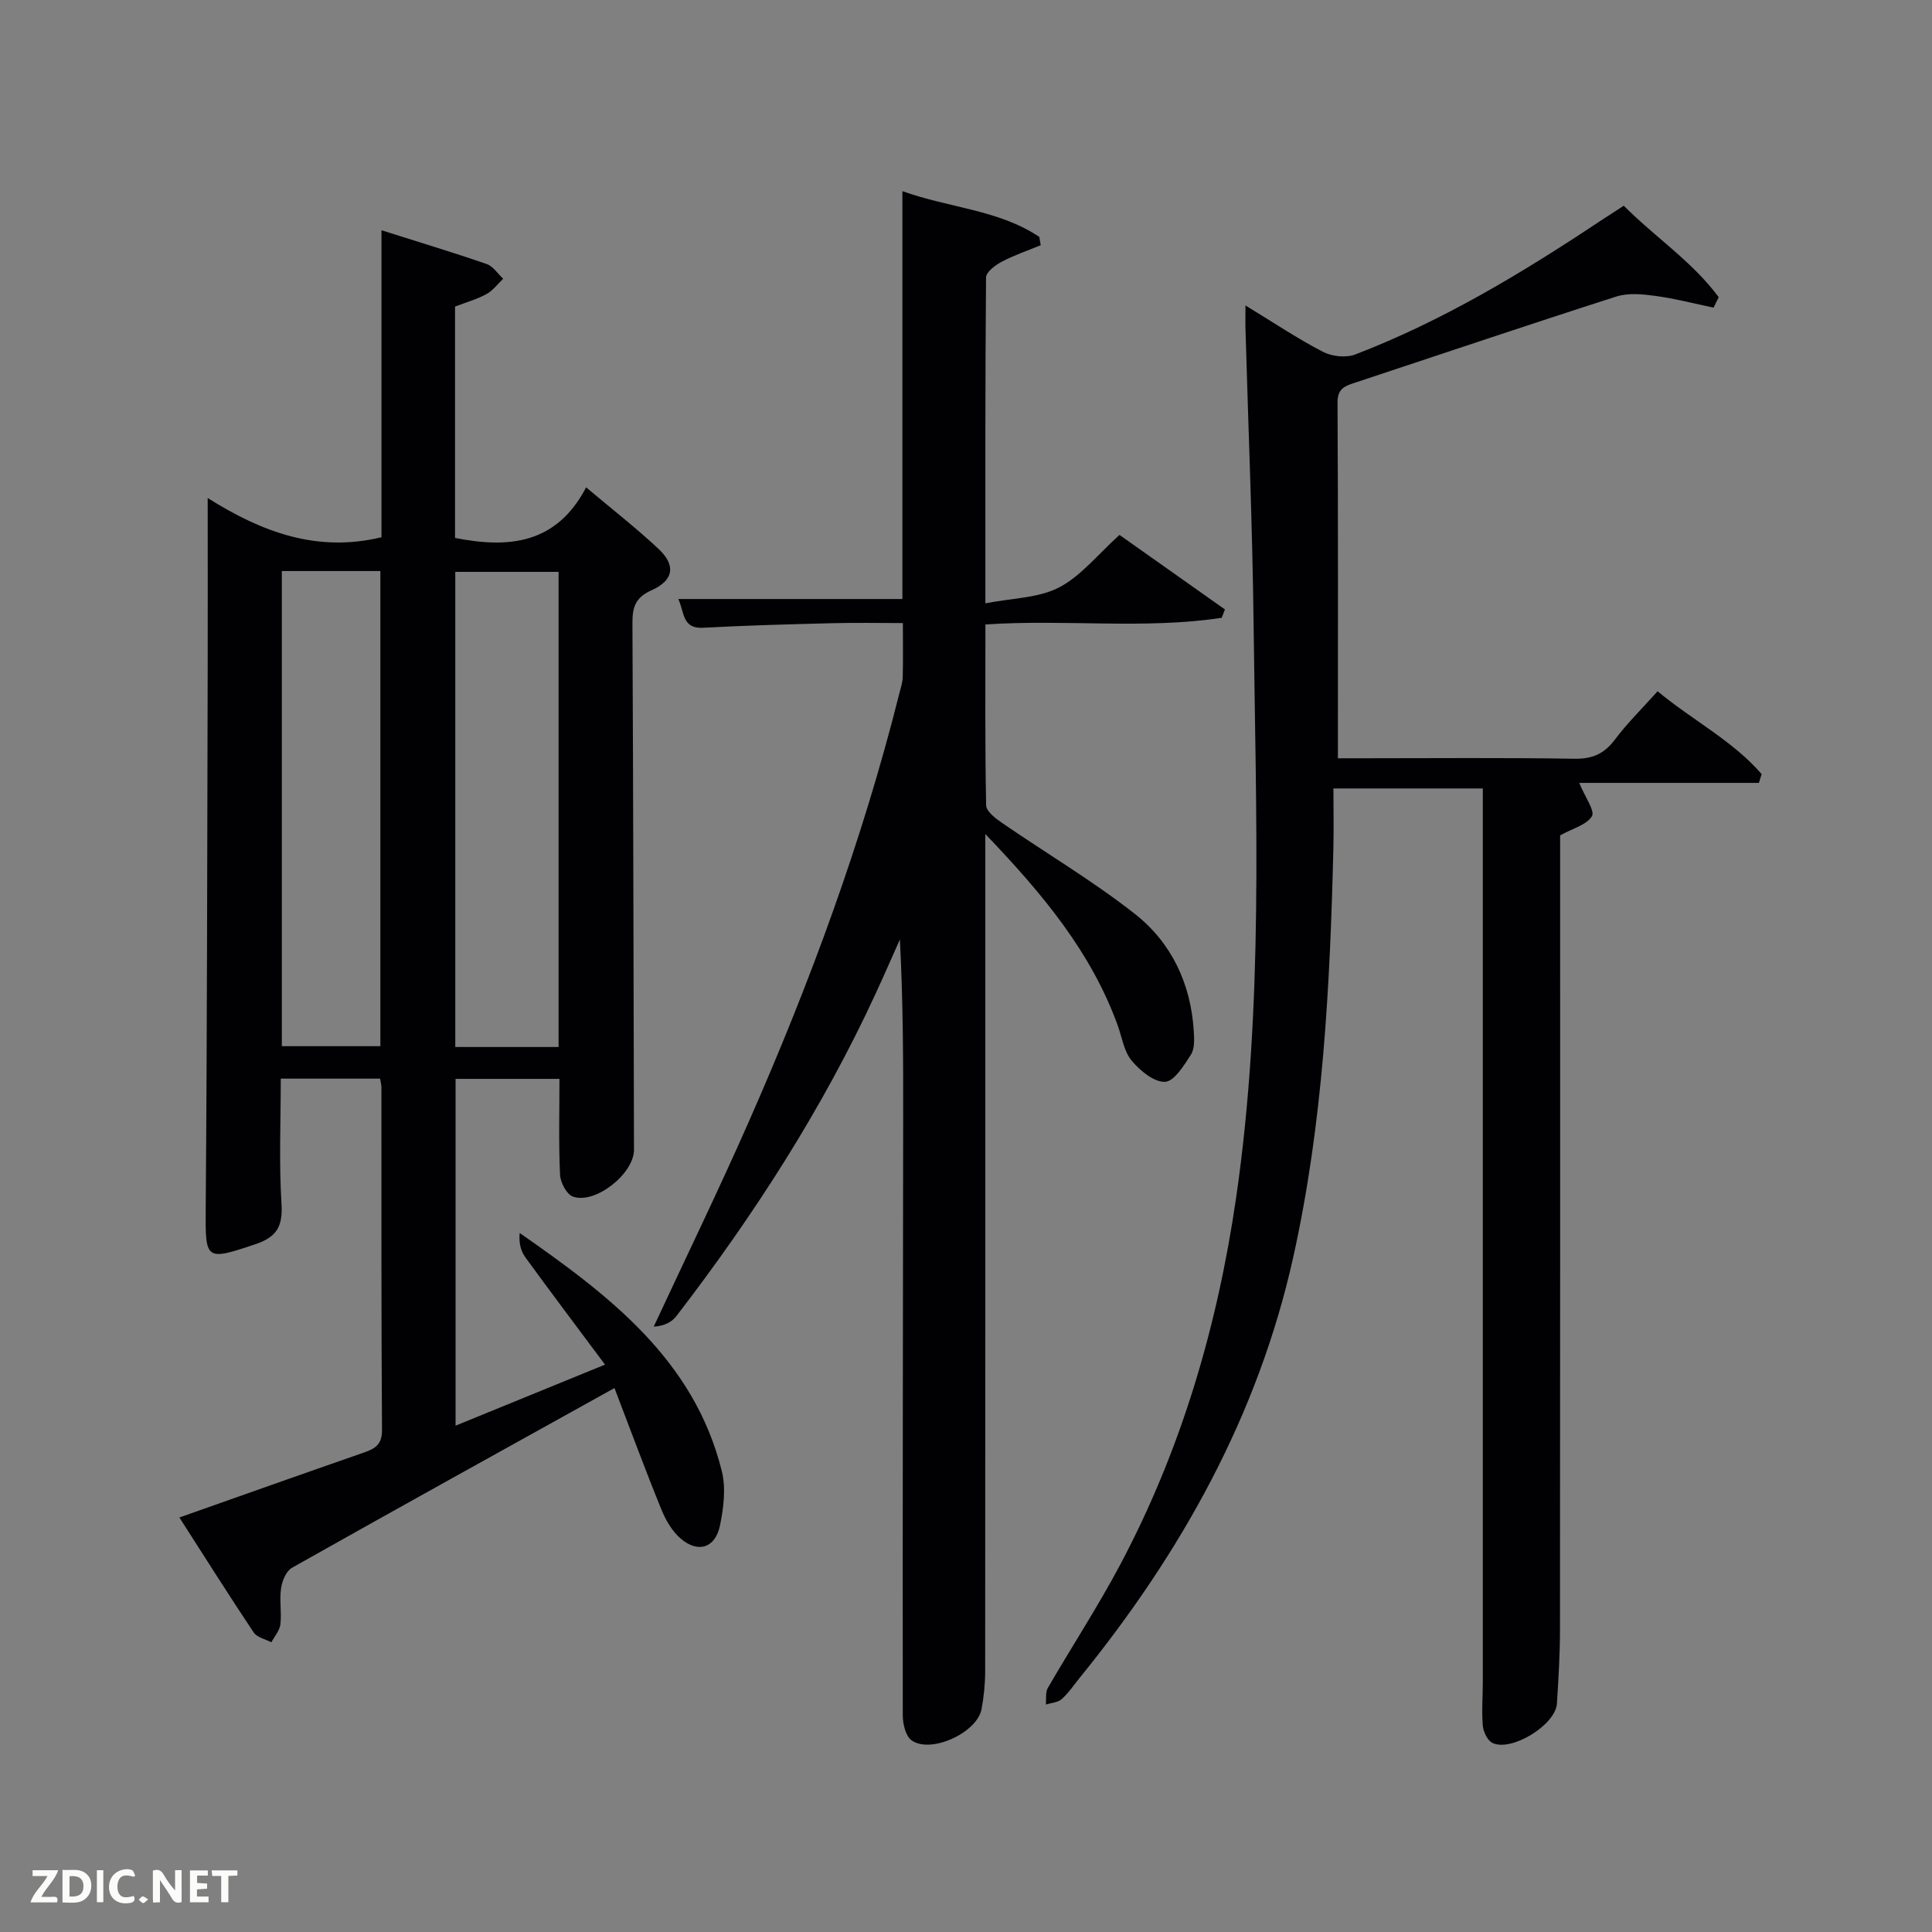 <svg enable-background="new 0 0 400 400" viewBox="0 0 400 400" xmlns="http://www.w3.org/2000/svg"><rect x="0" y="0" width="400" height="400" fill="#808080" stroke="none"/><path d="m127.22 287.38c-22.97 12.75-44.92 24.9-66.77 37.21-1.2.68-2.04 2.72-2.26 4.25-.36 2.44.15 5.01-.14 7.47-.15 1.29-1.22 2.48-1.87 3.71-1.25-.66-2.97-1-3.66-2.04-5.14-7.7-10.07-15.53-15.38-23.8 13.09-4.62 25.58-9.06 38.1-13.41 2.35-.82 3.88-1.62 3.85-4.73-.17-23.66-.1-47.31-.12-70.97 0-.48-.15-.96-.28-1.75-6.72 0-13.44 0-20.56 0 0 8.72-.38 17.35.15 25.93.29 4.67-.98 6.87-5.43 8.36-10.31 3.46-10.34 3.32-10.26-7.32.3-37.31.31-74.63.41-111.94.03-11.32 0-22.64 0-35.24 11.28 7.1 22.68 11.33 35.98 8.12 0-20.81 0-41.88 0-63.56 7.65 2.43 14.76 4.57 21.77 6.99 1.34.46 2.3 2.01 3.43 3.05-1.15 1.09-2.14 2.47-3.49 3.19-2.01 1.09-4.26 1.72-6.48 2.57v47.9c11.16 2.22 21.02 1.26 27.14-10.47 5.47 4.61 10.44 8.47 15.01 12.76 3.6 3.38 3.15 6.49-1.47 8.55-3.42 1.52-3.97 3.59-3.95 6.9.18 36.32.22 72.63.32 108.95.01 4.9-7.99 11.34-12.65 9.68-1.3-.47-2.59-2.93-2.66-4.54-.3-6.47-.12-12.96-.12-19.83-7.09 0-14.14 0-21.51 0v71.8c9.97-4.07 19.74-8.06 30.94-12.64-5.76-7.73-11.19-14.92-16.48-22.2-.96-1.32-1.39-3.02-1.18-5.05 18.44 12.86 36.11 26.18 41.85 49.33.87 3.52.36 7.61-.39 11.25-.96 4.65-4.56 5.77-8.14 2.68-1.78-1.53-3.11-3.85-4.01-6.07-3.3-8.1-6.33-16.31-9.69-25.09zm-11.57-70.61c0-33.1 0-65.8 0-98.37-7.4 0-14.45 0-21.39 0v98.37zm-57.3-98.54v98.37h20.4c0-32.98 0-65.56 0-98.37-6.86 0-13.45 0-20.4 0z" fill="#010104"/><path d="m257.86 63.24c5.86 3.57 10.79 6.88 16.02 9.59 1.87.97 4.79 1.3 6.7.56 18.12-6.95 34.62-16.92 50.71-27.62 1.51-1 3.03-1.97 4.89-3.18 6.48 6.51 14.23 11.59 19.66 18.94-.35.72-.71 1.44-1.06 2.16-4.02-.83-8.02-1.88-12.08-2.43-2.65-.36-5.61-.65-8.07.14-18.03 5.77-35.96 11.84-53.93 17.78-2.07.68-3.79 1.12-3.78 4.14.14 24.31.08 48.62.08 73.67h5.48c14.5 0 28.99-.14 43.49.1 3.74.06 6.17-1.03 8.39-3.98 2.57-3.42 5.65-6.45 8.83-9.99 7.23 6.01 15.52 10.2 21.54 17.15-.19.61-.38 1.21-.57 1.82-12.31 0-24.62 0-37.2 0 1.25 3.03 3.3 5.8 2.63 6.9-1.1 1.8-3.97 2.52-6.58 3.96v5.39c0 52.98.02 105.97-.03 158.95 0 5.15-.31 10.3-.64 15.44-.28 4.38-9.39 10.01-13.34 8.13-1.03-.49-1.88-2.29-2-3.56-.26-2.97 0-5.99 0-8.98.01-60.15 0-120.3 0-180.45 0-1.46 0-2.91 0-4.63-10.36 0-20.27 0-30.93 0 0 4.24.09 8.35-.01 12.46-.69 28.43-2.13 56.82-8.33 84.68-7.27 32.66-23.15 61.05-44.06 86.83-1.26 1.55-2.39 3.25-3.85 4.57-.79.71-2.18.77-3.29 1.13.12-1.15-.12-2.51.4-3.42 4.91-8.48 10.29-16.71 14.9-25.36 12.69-23.84 20.19-49.38 24.08-76.05 5.76-39.58 4.1-79.38 3.63-119.13-.24-20.12-1.09-40.23-1.66-60.35-.06-1.42-.02-2.86-.02-5.36z" fill="#010104"/><path d="m204 172.68v6.78c0 55.49.01 110.98-.03 166.47 0 2.64-.26 5.32-.75 7.92-.91 4.88-10.47 9.3-14.47 6.48-1.24-.87-1.84-3.39-1.84-5.15-.05-40.82.04-81.65.08-122.47.02-12.66 0-25.31-.68-38.2-1.64 3.68-3.25 7.38-4.94 11.04-11.06 23.99-25.27 46.05-41.34 66.94-1 1.3-2.66 2.08-4.68 2.17 6.57-14.12 13.38-28.13 19.66-42.38 12.67-28.75 23.52-58.16 31.18-88.68.28-1.13.68-2.26.71-3.4.09-3.48.03-6.97.03-11.2-4.9 0-9.66-.1-14.41.02-8.98.23-17.96.46-26.92.95-4.38.24-3.86-3.12-5.16-5.95h46.39c0-28.14 0-55.89 0-84.44 9.81 3.5 19.96 3.85 28.35 9.47.1.57.19 1.14.29 1.72-2.7 1.11-5.49 2.06-8.06 3.41-1.34.71-3.25 2.14-3.26 3.26-.19 21.97-.14 43.94-.14 67.47 5.49-1.08 10.94-1.06 15.24-3.28 4.57-2.37 8.05-6.85 12.53-10.88 7.24 5.12 14.53 10.27 21.83 15.43-.22.58-.45 1.15-.67 1.73-16.03 2.43-32.28.26-48.92 1.38 0 12.56-.1 25 .15 37.44.02 1.25 1.95 2.72 3.3 3.65 9.16 6.3 18.78 11.99 27.5 18.84 7.58 5.96 11.6 14.47 12.19 24.29.1 1.62.2 3.6-.59 4.84-1.43 2.23-3.48 5.56-5.37 5.63-2.3.08-5.19-2.32-6.92-4.41-1.59-1.92-1.99-4.84-2.89-7.33-5.49-15.09-15.41-27.06-27.39-39.56z" fill="#010104"/><g fill="#fbfcfa"><path d="m37.59 393.81c-.92.31-1.52.05-2-.78-.7-1.2-1.52-2.34-2.47-3.78v4.59c-.55.03-.95.05-1.41.07-.03-.37-.06-.64-.06-.91 0-1.91 0-3.81 0-5.7 1.13-.41 1.77-.03 2.29.91.62 1.11 1.38 2.14 2.31 3.19v-4.2h1.35v6.61z"/><path d="m12.94 393.88v-6.75c1.9.19 3.93-.54 5.37 1.29.8 1.01.78 2.88.03 3.97-1.37 1.97-3.4 1.51-5.4 1.49m1.45-1.22c2.04.12 2.92-.58 2.89-2.21-.03-1.51-.98-2.19-2.89-2z"/><path d="m11.81 393.87h-5.49c.68-2.18 2.47-3.48 3.51-5.45h-3.08v-1.21h5.29c-.71 2.13-2.44 3.48-3.47 5.51.86 0 1.63.04 2.39-.01.79-.05 1.14.21.85 1.16"/><path d="m39.33 393.86v-6.61h3.7v1.07h-2.22v1.52c.68.04 1.34.09 2.07.13v1.07c-.72.05-1.38.09-2.1.14v1.48h2.4v1.19h-3.85z"/><path d="m27.71 388.56c-1.15-.3-2.46-.61-3.1.64-.37.73-.41 1.93-.06 2.67.63 1.35 1.99.93 3.17.68.35.94-.01 1.32-.93 1.46-1.62.25-3.05-.27-3.76-1.48-.72-1.24-.6-3.03.31-4.17.88-1.11 2.71-1.7 4-1.16.32.13.44.74.65 1.12-.1.08-.19.16-.28.24"/><path d="m49.15 387.24v1.07c-.59.02-1.17.05-1.87.08v5.44h-1.48v-5.44h-1.85c-.05-.4-.08-.73-.13-1.15z"/><path d="m20.06 387.21h1.33v6.62h-1.33z"/><path d="m30.68 393.25c-.49.38-.8.79-1.05.76-.32-.05-.6-.45-.9-.7.26-.24.51-.64.8-.67.29-.04.62.3 1.15.61"/></g></svg>